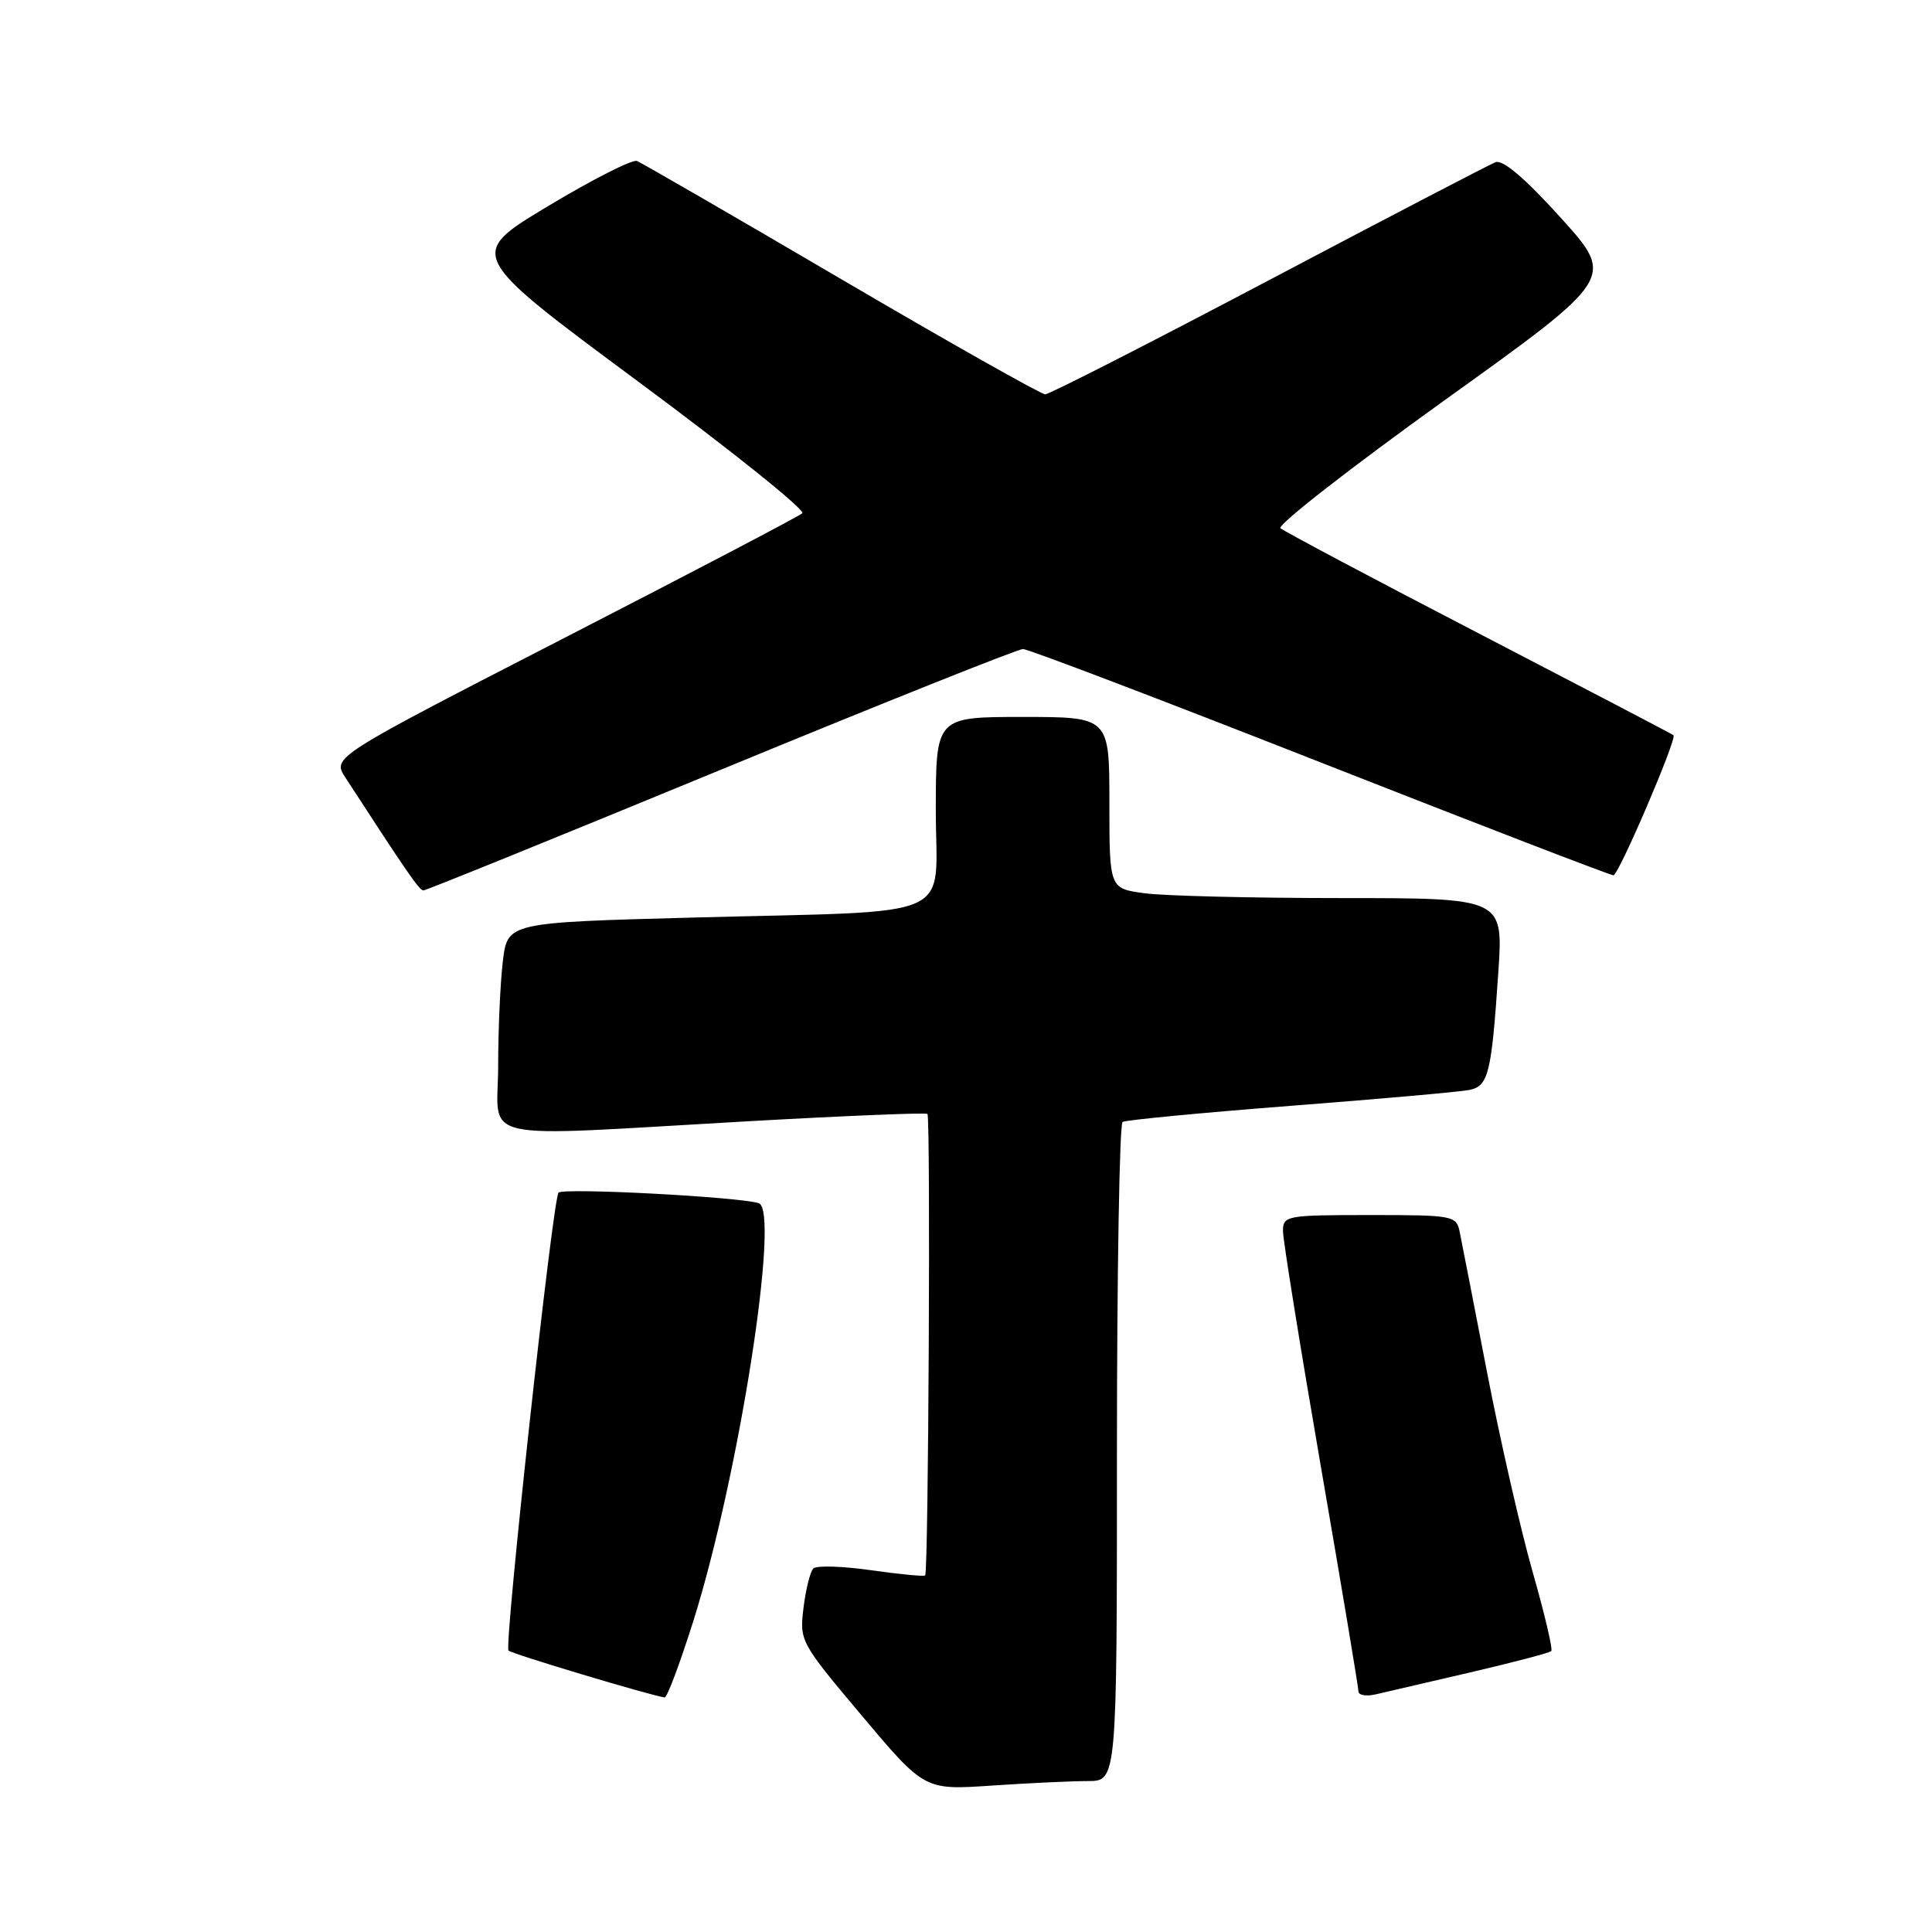 <?xml version="1.0" encoding="UTF-8" standalone="no"?>
<!DOCTYPE svg PUBLIC "-//W3C//DTD SVG 1.1//EN" "http://www.w3.org/Graphics/SVG/1.1/DTD/svg11.dtd" >
<svg xmlns="http://www.w3.org/2000/svg" xmlns:xlink="http://www.w3.org/1999/xlink" version="1.1" viewBox="0 0 256 256">
 <g >
 <path fill="currentColor"
d=" M 144.15 236.00 C 148.00 236.00 148.00 236.00 148.00 192.56 C 148.00 168.67 148.34 148.91 148.75 148.66 C 149.16 148.41 159.18 147.45 171.00 146.53 C 182.82 145.62 193.48 144.67 194.67 144.43 C 197.23 143.92 197.63 142.31 198.54 128.75 C 199.19 119.00 199.19 119.00 177.73 119.00 C 165.93 119.00 154.19 118.71 151.64 118.36 C 147.00 117.73 147.00 117.73 147.00 106.36 C 147.00 95.00 147.00 95.00 135.50 95.00 C 124.00 95.00 124.00 95.00 124.00 107.41 C 124.00 122.18 127.52 120.63 91.88 121.58 C 67.25 122.24 67.25 122.24 66.63 127.37 C 66.29 130.19 66.01 136.44 66.01 141.25 C 66.00 151.50 62.23 150.66 99.00 148.58 C 111.93 147.85 122.67 147.41 122.89 147.60 C 123.32 147.99 123.03 208.31 122.59 208.75 C 122.43 208.91 119.20 208.60 115.41 208.06 C 111.62 207.52 108.18 207.42 107.77 207.83 C 107.36 208.24 106.77 210.59 106.47 213.04 C 105.93 217.44 106.03 217.63 114.21 227.35 C 122.50 237.20 122.50 237.20 131.40 236.60 C 136.30 236.27 142.04 236.00 144.15 236.00 Z  M 91.84 214.89 C 97.87 195.81 103.42 160.39 100.54 159.43 C 97.99 158.59 74.45 157.35 74.00 158.04 C 73.20 159.26 66.78 218.11 67.38 218.71 C 67.82 219.15 86.15 224.65 88.07 224.92 C 88.39 224.96 90.08 220.45 91.84 214.89 Z  M 194.82 221.60 C 200.49 220.28 205.32 219.01 205.55 218.78 C 205.78 218.56 204.67 213.84 203.09 208.31 C 201.51 202.78 198.79 190.88 197.05 181.87 C 195.31 172.87 193.67 164.49 193.42 163.25 C 192.98 161.07 192.58 161.00 181.48 161.00 C 170.47 161.00 170.00 161.09 170.00 163.11 C 170.00 164.27 172.25 178.26 175.00 194.20 C 177.75 210.13 180.00 223.59 180.00 224.11 C 180.00 224.62 181.01 224.80 182.25 224.52 C 183.49 224.23 189.14 222.91 194.82 221.60 Z  M 95.50 102.00 C 116.85 93.20 134.87 86.00 135.55 86.00 C 136.23 86.00 153.95 92.75 174.93 101.00 C 195.91 109.25 213.40 115.99 213.79 115.98 C 214.48 115.97 222.23 97.89 221.75 97.42 C 221.61 97.29 210.03 91.24 196.00 83.96 C 181.97 76.69 170.13 70.40 169.67 69.99 C 169.21 69.58 179.00 61.95 191.42 53.03 C 214.01 36.83 214.01 36.83 206.83 28.88 C 202.12 23.66 199.14 21.12 198.17 21.49 C 197.36 21.80 183.83 28.85 168.10 37.15 C 152.37 45.45 139.05 52.24 138.50 52.25 C 137.95 52.25 125.80 45.39 111.50 37.01 C 97.20 28.62 85.00 21.57 84.40 21.33 C 83.79 21.09 78.48 23.79 72.59 27.33 C 61.89 33.76 61.89 33.76 84.51 50.52 C 96.95 59.73 106.76 67.60 106.31 68.01 C 105.87 68.41 91.67 75.85 74.76 84.54 C 44.02 100.34 44.02 100.34 45.76 103.02 C 53.91 115.57 55.57 117.98 56.09 117.99 C 56.42 118.00 74.15 110.80 95.50 102.00 Z "/>
</g>
</svg>